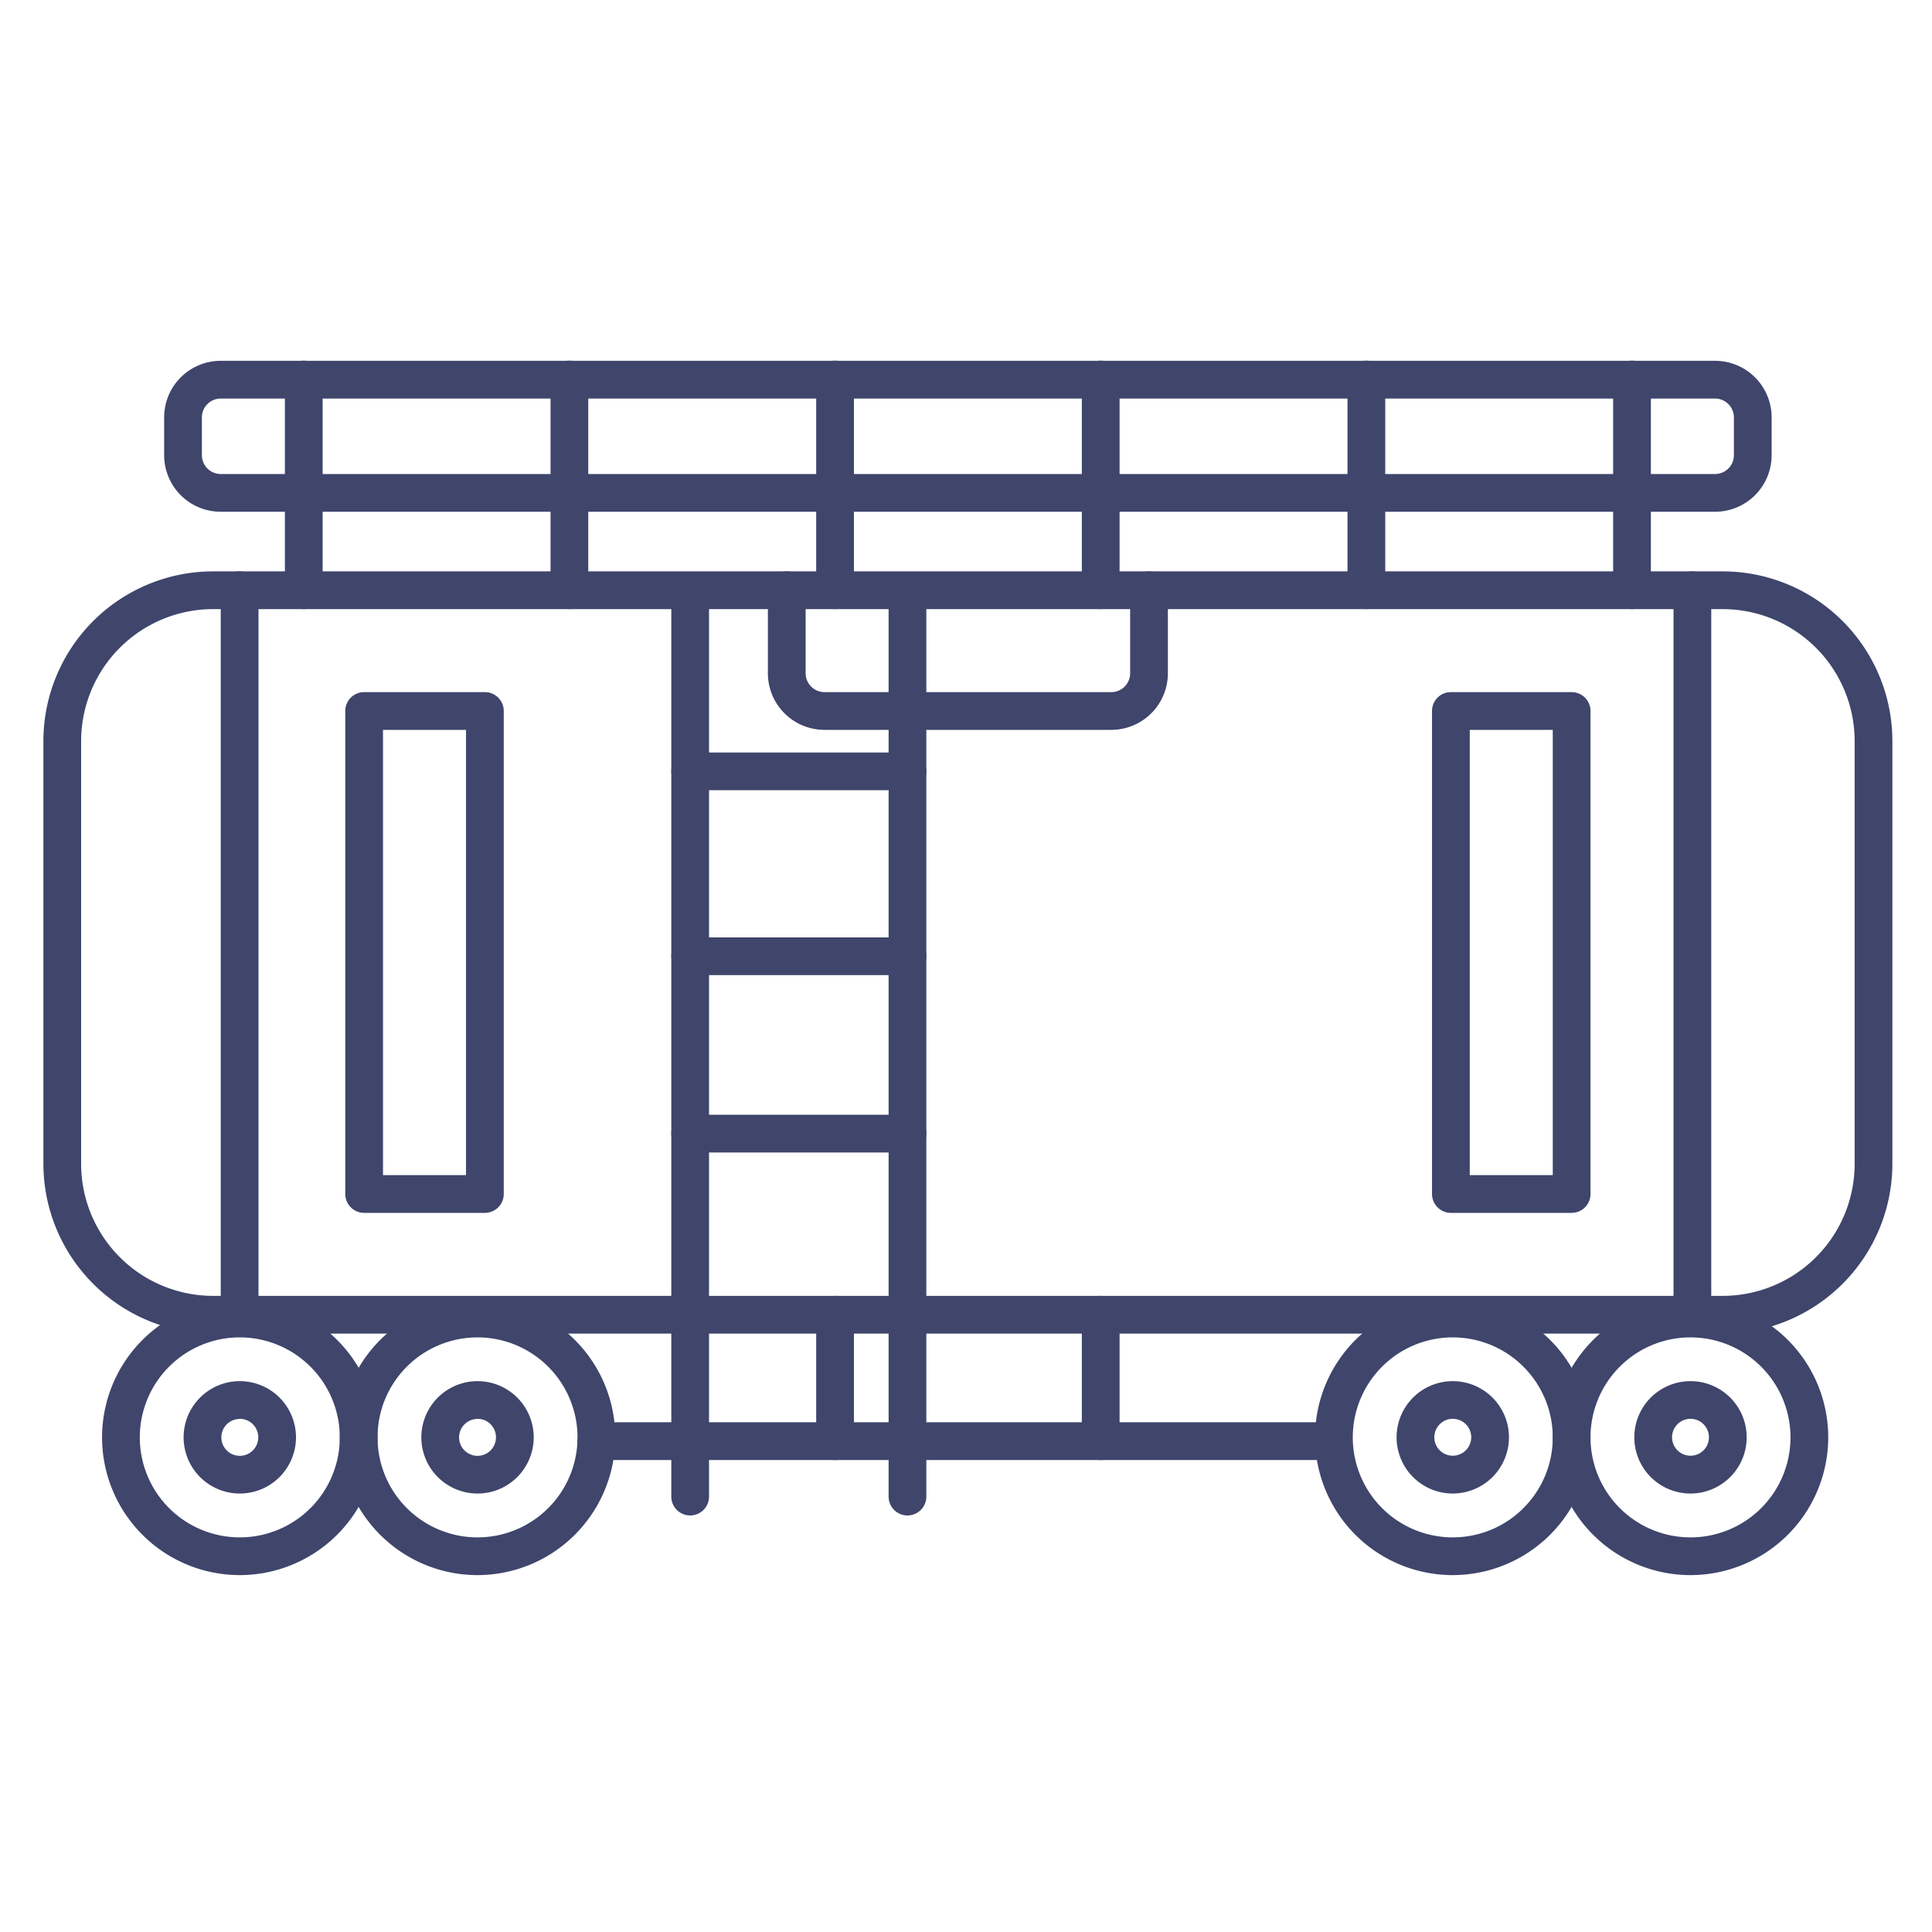 <?xml version="1.0" ?><svg id="Lines" viewBox="0 0 512 512" xmlns="http://www.w3.org/2000/svg"><defs><style>.cls-1{fill:#3f456b;}</style></defs><title/><path class="cls-1" d="M454.5,135.62H58.5a15,15,0,0,1-15-15v-10a15,15,0,0,1,15-15h396a15,15,0,0,1,15,15v10A15,15,0,0,1,454.5,135.62Zm-396-30a5,5,0,0,0-5,5v10a5,5,0,0,0,5,5h396a5,5,0,0,0,5-5v-10a5,5,0,0,0-5-5Z"/><path class="cls-1" d="M80.5,161.42a5,5,0,0,1-5-5V100.58a5,5,0,1,1,10,0v55.84A5,5,0,0,1,80.5,161.42Z"/><path class="cls-1" d="M432.5,161.42a5,5,0,0,1-5-5V100.58a5,5,0,0,1,10,0v55.84A5,5,0,0,1,432.5,161.42Z"/><path class="cls-1" d="M291.7,161.42a5,5,0,0,1-5-5V100.58a5,5,0,1,1,10,0v55.84A5,5,0,0,1,291.7,161.42Z"/><path class="cls-1" d="M221.3,161.42a5,5,0,0,1-5-5V100.58a5,5,0,1,1,10,0v55.84A5,5,0,0,1,221.3,161.42Z"/><path class="cls-1" d="M291.7,386.92a5,5,0,0,1-5-5v-33.5a5,5,0,0,1,10,0v33.5A5,5,0,0,1,291.7,386.92Z"/><path class="cls-1" d="M221.3,386.92a5,5,0,0,1-5-5v-33.5a5,5,0,0,1,10,0v33.5A5,5,0,0,1,221.3,386.92Z"/><path class="cls-1" d="M240.49,401.61a5,5,0,0,1-5-5V156.67a5,5,0,1,1,10,0V396.61A5,5,0,0,1,240.49,401.61Z"/><path class="cls-1" d="M182.9,401.61a5,5,0,0,1-5-5V156.67a5,5,0,0,1,10,0V396.61A5,5,0,0,1,182.9,401.61Z"/><path class="cls-1" d="M150.9,161.42a5,5,0,0,1-5-5V100.58a5,5,0,0,1,10,0v55.84A5,5,0,0,1,150.9,161.42Z"/><path class="cls-1" d="M362.1,161.42a5,5,0,0,1-5-5V100.58a5,5,0,1,1,10,0v55.84A5,5,0,0,1,362.1,161.42Z"/><path class="cls-1" d="M294.5,193.42h-76a15,15,0,0,1-15-15v-22a5,5,0,1,1,10,0v22a5,5,0,0,0,5,5h76a5,5,0,0,0,5-5v-22a5,5,0,1,1,10,0v22A15,15,0,0,1,294.5,193.42Z"/><path class="cls-1" d="M240.49,209.42H182.9a5,5,0,0,1,0-10h57.59a5,5,0,0,1,0,10Z"/><path class="cls-1" d="M240.49,258.42H182.9a5,5,0,1,1,0-10h57.59a5,5,0,0,1,0,10Z"/><path class="cls-1" d="M240.49,305.42H182.9a5,5,0,0,1,0-10h57.59a5,5,0,1,1,0,10Z"/><path class="cls-1" d="M416.5,321.42h-32a5,5,0,0,1-5-5v-128a5,5,0,0,1,5-5h32a5,5,0,0,1,5,5v128A5,5,0,0,1,416.5,321.42Zm-27-10h22v-118h-22Z"/><path class="cls-1" d="M128.5,321.42h-32a5,5,0,0,1-5-5v-128a5,5,0,0,1,5-5h32a5,5,0,0,1,5,5v128A5,5,0,0,1,128.5,321.42Zm-27-10h22v-118h-22Z"/><path class="cls-1" d="M456.5,353.42H56.5a45.05,45.05,0,0,1-45-45v-112a45,45,0,0,1,45-45h400a45,45,0,0,1,45,45v112A45.05,45.05,0,0,1,456.5,353.42Zm-400-192a35,35,0,0,0-35,35v112a35,35,0,0,0,35,35h400a35,35,0,0,0,35-35v-112a35,35,0,0,0-35-35Z"/><path class="cls-1" d="M63.5,353.42a5,5,0,0,1-5-5v-192a5,5,0,0,1,10,0v192A5,5,0,0,1,63.5,353.42Z"/><path class="cls-1" d="M448.5,353.42a5,5,0,0,1-5-5v-192a5,5,0,1,1,10,0v192A5,5,0,0,1,448.5,353.42Z"/><path class="cls-1" d="M351.83,386.92H158.05a5,5,0,0,1,0-10H351.83a5,5,0,0,1,0,10Z"/><path class="cls-1" d="M63.55,417.42a36.5,36.5,0,1,1,36.5-36.5A36.54,36.54,0,0,1,63.55,417.42Zm0-63a26.5,26.5,0,1,0,26.5,26.5A26.53,26.53,0,0,0,63.55,354.42Z"/><path class="cls-1" d="M63.55,395.8a14.89,14.89,0,1,1,14.89-14.88A14.9,14.9,0,0,1,63.55,395.8Zm0-19.77a4.89,4.89,0,1,0,4.89,4.89A4.89,4.89,0,0,0,63.55,376Z"/><path class="cls-1" d="M126.55,417.42a36.5,36.5,0,1,1,36.5-36.5A36.54,36.54,0,0,1,126.55,417.42Zm0-63a26.5,26.5,0,1,0,26.5,26.5A26.53,26.53,0,0,0,126.55,354.42Z"/><path class="cls-1" d="M126.55,395.8a14.89,14.89,0,1,1,14.89-14.88A14.89,14.89,0,0,1,126.55,395.8Zm0-19.77a4.89,4.89,0,1,0,4.89,4.89A4.89,4.89,0,0,0,126.55,376Z"/><path class="cls-1" d="M385,417.42a36.5,36.5,0,1,1,36.5-36.5A36.54,36.54,0,0,1,385,417.42Zm0-63a26.5,26.5,0,1,0,26.5,26.5A26.53,26.53,0,0,0,385,354.42Z"/><path class="cls-1" d="M385,395.8a14.89,14.89,0,1,1,14.89-14.88A14.9,14.9,0,0,1,385,395.8ZM385,376a4.89,4.89,0,1,0,4.89,4.89A4.89,4.89,0,0,0,385,376Z"/><path class="cls-1" d="M448,417.42a36.5,36.5,0,1,1,36.5-36.5A36.54,36.54,0,0,1,448,417.42Zm0-63a26.5,26.5,0,1,0,26.5,26.5A26.53,26.53,0,0,0,448,354.42Z"/><path class="cls-1" d="M448,395.8a14.89,14.89,0,1,1,14.89-14.88A14.9,14.9,0,0,1,448,395.8ZM448,376a4.89,4.89,0,1,0,4.89,4.89A4.9,4.9,0,0,0,448,376Z"/></svg>